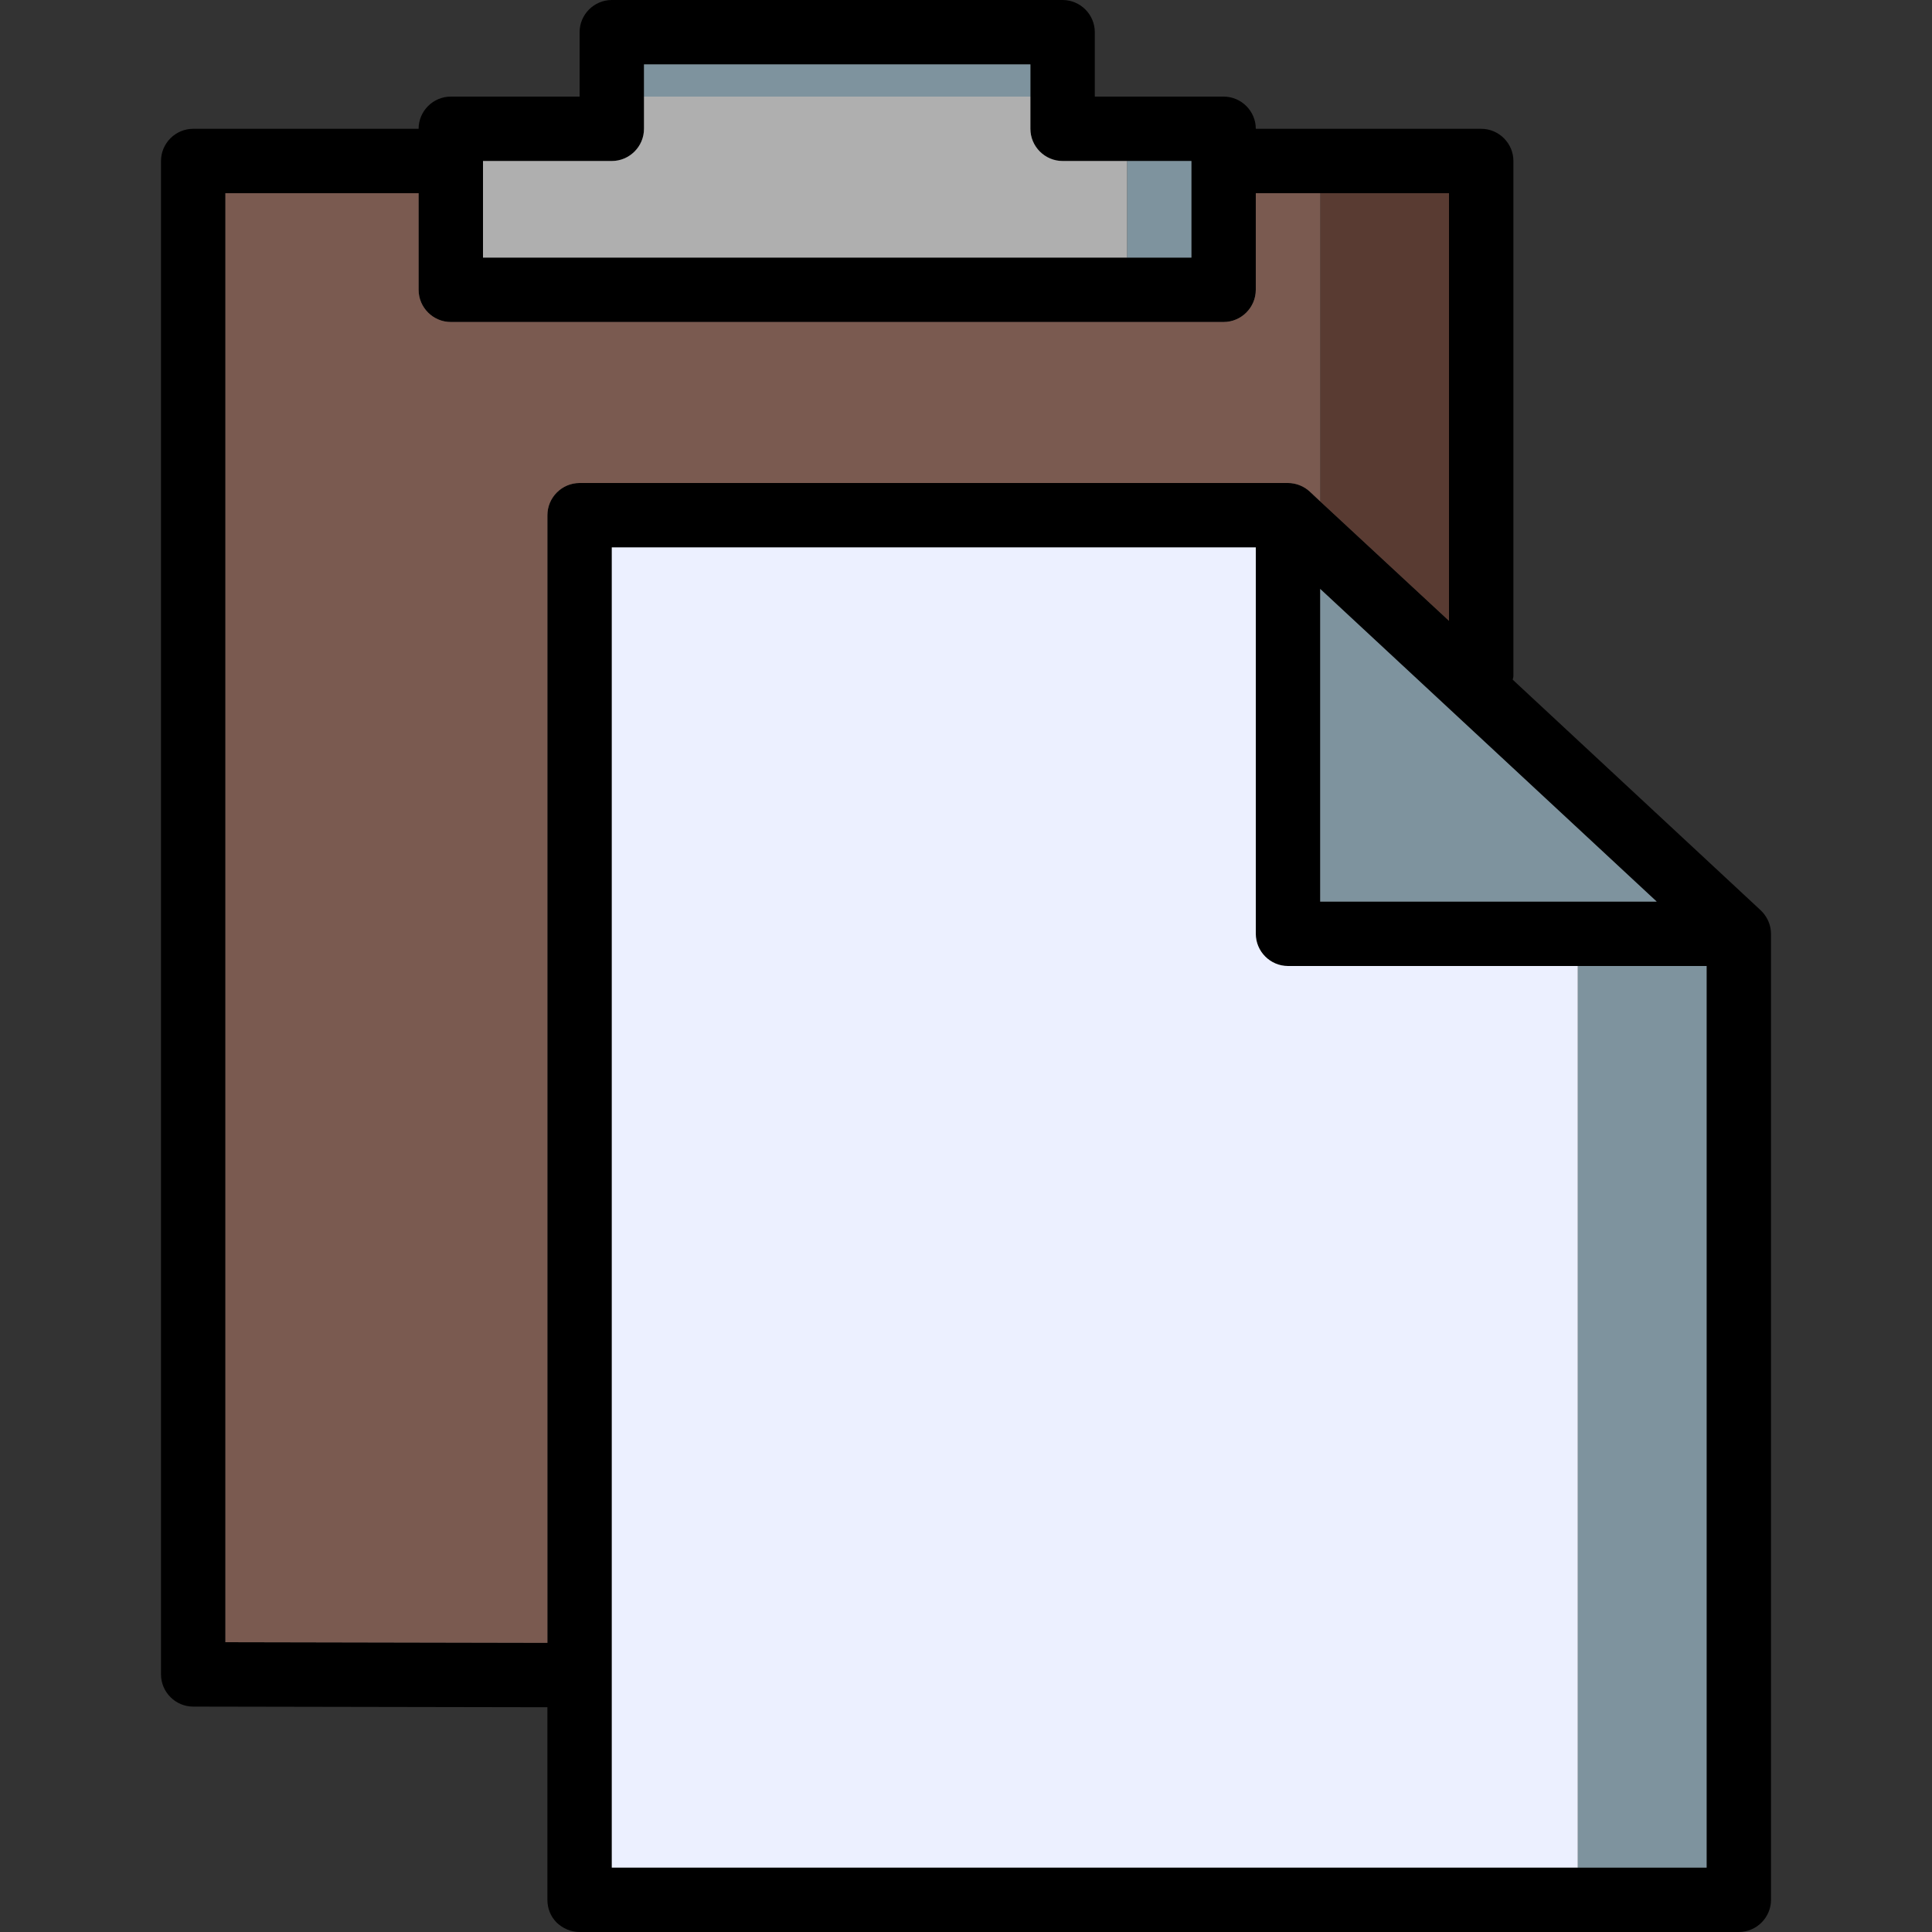 <?xml version="1.0" encoding="UTF-8" standalone="no"?>
<!-- Generator: Adobe Illustrator 19.0.0, SVG Export Plug-In . SVG Version: 6.00 Build 0)  -->

<svg
   xmlns:dc="http://purl.org/dc/elements/1.1/"
   xmlns:cc="http://creativecommons.org/ns#"
   xmlns:rdf="http://www.w3.org/1999/02/22-rdf-syntax-ns#"
   xmlns:svg="http://www.w3.org/2000/svg"
   xmlns="http://www.w3.org/2000/svg"
   xmlns:sodipodi="http://sodipodi.sourceforge.net/DTD/sodipodi-0.dtd"
   xmlns:inkscape="http://www.inkscape.org/namespaces/inkscape"
   version="1.1"
   id="Layer_1"
   x="0px"
   y="0px"
   viewBox="0 0 512 512"
   style="enable-background:new 0 0 512 512;"
   xml:space="preserve"
   inkscape:version="0.48.4 r9939"
   width="100%"
   height="100%"
   sodipodi:docname="paste.svg"><rect x="0" y="0" width="512" height="512" fill="#333333" stroke="none"/><defs
     id="defs8264" /><sodipodi:namedview
     pagecolor="#ffffff"
     bordercolor="#666666"
     borderopacity="1"
     objecttolerance="10"
     gridtolerance="10"
     guidetolerance="10"
     inkscape:pageopacity="0"
     inkscape:pageshadow="2"
     inkscape:window-width="1278"
     inkscape:window-height="1387"
     id="namedview8262"
     showgrid="false"
     inkscape:zoom="0.65186406"
     inkscape:cx="575.01215"
     inkscape:cy="71.669532"
     inkscape:window-x="1280"
     inkscape:window-y="24"
     inkscape:window-maximized="0"
     inkscape:current-layer="Layer_1" /><path
     d="M466.603,241.237l-65.707-61.099c0-0.341,0.171-0.597,0.171-0.939V42.667c0-4.693-3.84-8.533-8.533-8.533H332.8  c0-4.693-3.84-8.533-8.533-8.533h-34.133V8.533c0-4.693-3.84-8.533-8.533-8.533H162.133c-4.693,0-8.533,3.84-8.533,8.533V25.6  h-34.133c-4.693,0-8.533,3.84-8.533,8.533H51.2c-4.693,0-8.533,3.84-8.533,8.533v401.067c0,4.693,3.84,8.533,8.533,8.533  l93.867,0.171v51.029c0,2.304,0.853,4.437,2.475,6.059c1.621,1.536,3.755,2.475,6.059,2.475h307.2c4.693,0,8.533-3.84,8.533-8.533  v-256C469.333,245.077,468.309,242.859,466.603,241.237z M439.04,238.933h-89.173v-82.859L439.04,238.933z M128,42.667h34.133  c4.693,0,8.533-3.84,8.533-8.533V17.067h102.4v17.067c0,4.693,3.84,8.533,8.533,8.533h34.133v25.6H128V42.667z M145.067,136.533  v298.837L59.733,435.2v-384h51.2v25.6c0,4.693,3.84,8.533,8.533,8.533h204.8c4.693,0,8.533-3.84,8.533-8.533V51.2H384v113.323  l-34.133-31.659l-2.731-2.56c-1.536-1.451-3.669-2.304-5.803-2.304H153.6C148.907,128,145.067,131.84,145.067,136.533z   M452.267,494.933H162.133V145.067H332.8v102.4c0,4.693,3.84,8.533,8.533,8.533h110.933V494.933z"
     id="path8210" /><g
     id="g8212"><polygon
       style="fill:#7E939E;"
       points="439.04,238.933 349.867,238.933 349.867,156.075  "
       id="polygon8214" /><rect
       x="418.133"
       y="256"
       style="fill:#7E939E;"
       width="34.133"
       height="238.933"
       id="rect8216" /></g><path
     style="fill:#ecf0ff;fill-opacity:1"
     d="M418.133,256v238.933h-256V145.067H332.8v102.4c0,4.693,3.84,8.533,8.533,8.533H418.133z"
     id="path8218" /><g
     id="g8220"><rect
       x="170.667"
       y="17.067"
       style="fill:#7E939E;"
       width="102.4"
       height="8.533"
       id="rect8222" /><rect
       x="298.667"
       y="42.667"
       style="fill:#7E939E;"
       width="17.067"
       height="25.6"
       id="rect8224" /></g><path
     style="fill:#AFAFAF;"
     d="M298.667,42.667v25.6H128v-25.6h34.133c4.693,0,8.533-3.84,8.533-8.533V25.6h102.4v8.533  c0,4.693,3.84,8.533,8.533,8.533H298.667z"
     id="path8226" /><polygon
     style="fill:#593B32;"
     points="384,51.2 384,164.523 349.867,132.864 349.867,51.2 "
     id="polygon8228" /><path
     style="fill:#7A5A50;"
     d="M349.867,51.2v81.664l-2.731-2.56c-1.536-1.451-3.669-2.304-5.803-2.304H153.6  c-4.693,0-8.533,3.84-8.533,8.533v298.837L59.733,435.2v-384h51.2v25.6c0,4.693,3.84,8.533,8.533,8.533h204.8  c4.693,0,8.533-3.84,8.533-8.533V51.2H349.867z"
     id="path8230" /><g
     id="g8232" /><g
     id="g8234" /><g
     id="g8236" /><g
     id="g8238" /><g
     id="g8240" /><g
     id="g8242" /><g
     id="g8244" /><g
     id="g8246" /><g
     id="g8248" /><g
     id="g8250" /><g
     id="g8252" /><g
     id="g8254" /><g
     id="g8256" /><g
     id="g8258" /><g
     id="g8260" /></svg>